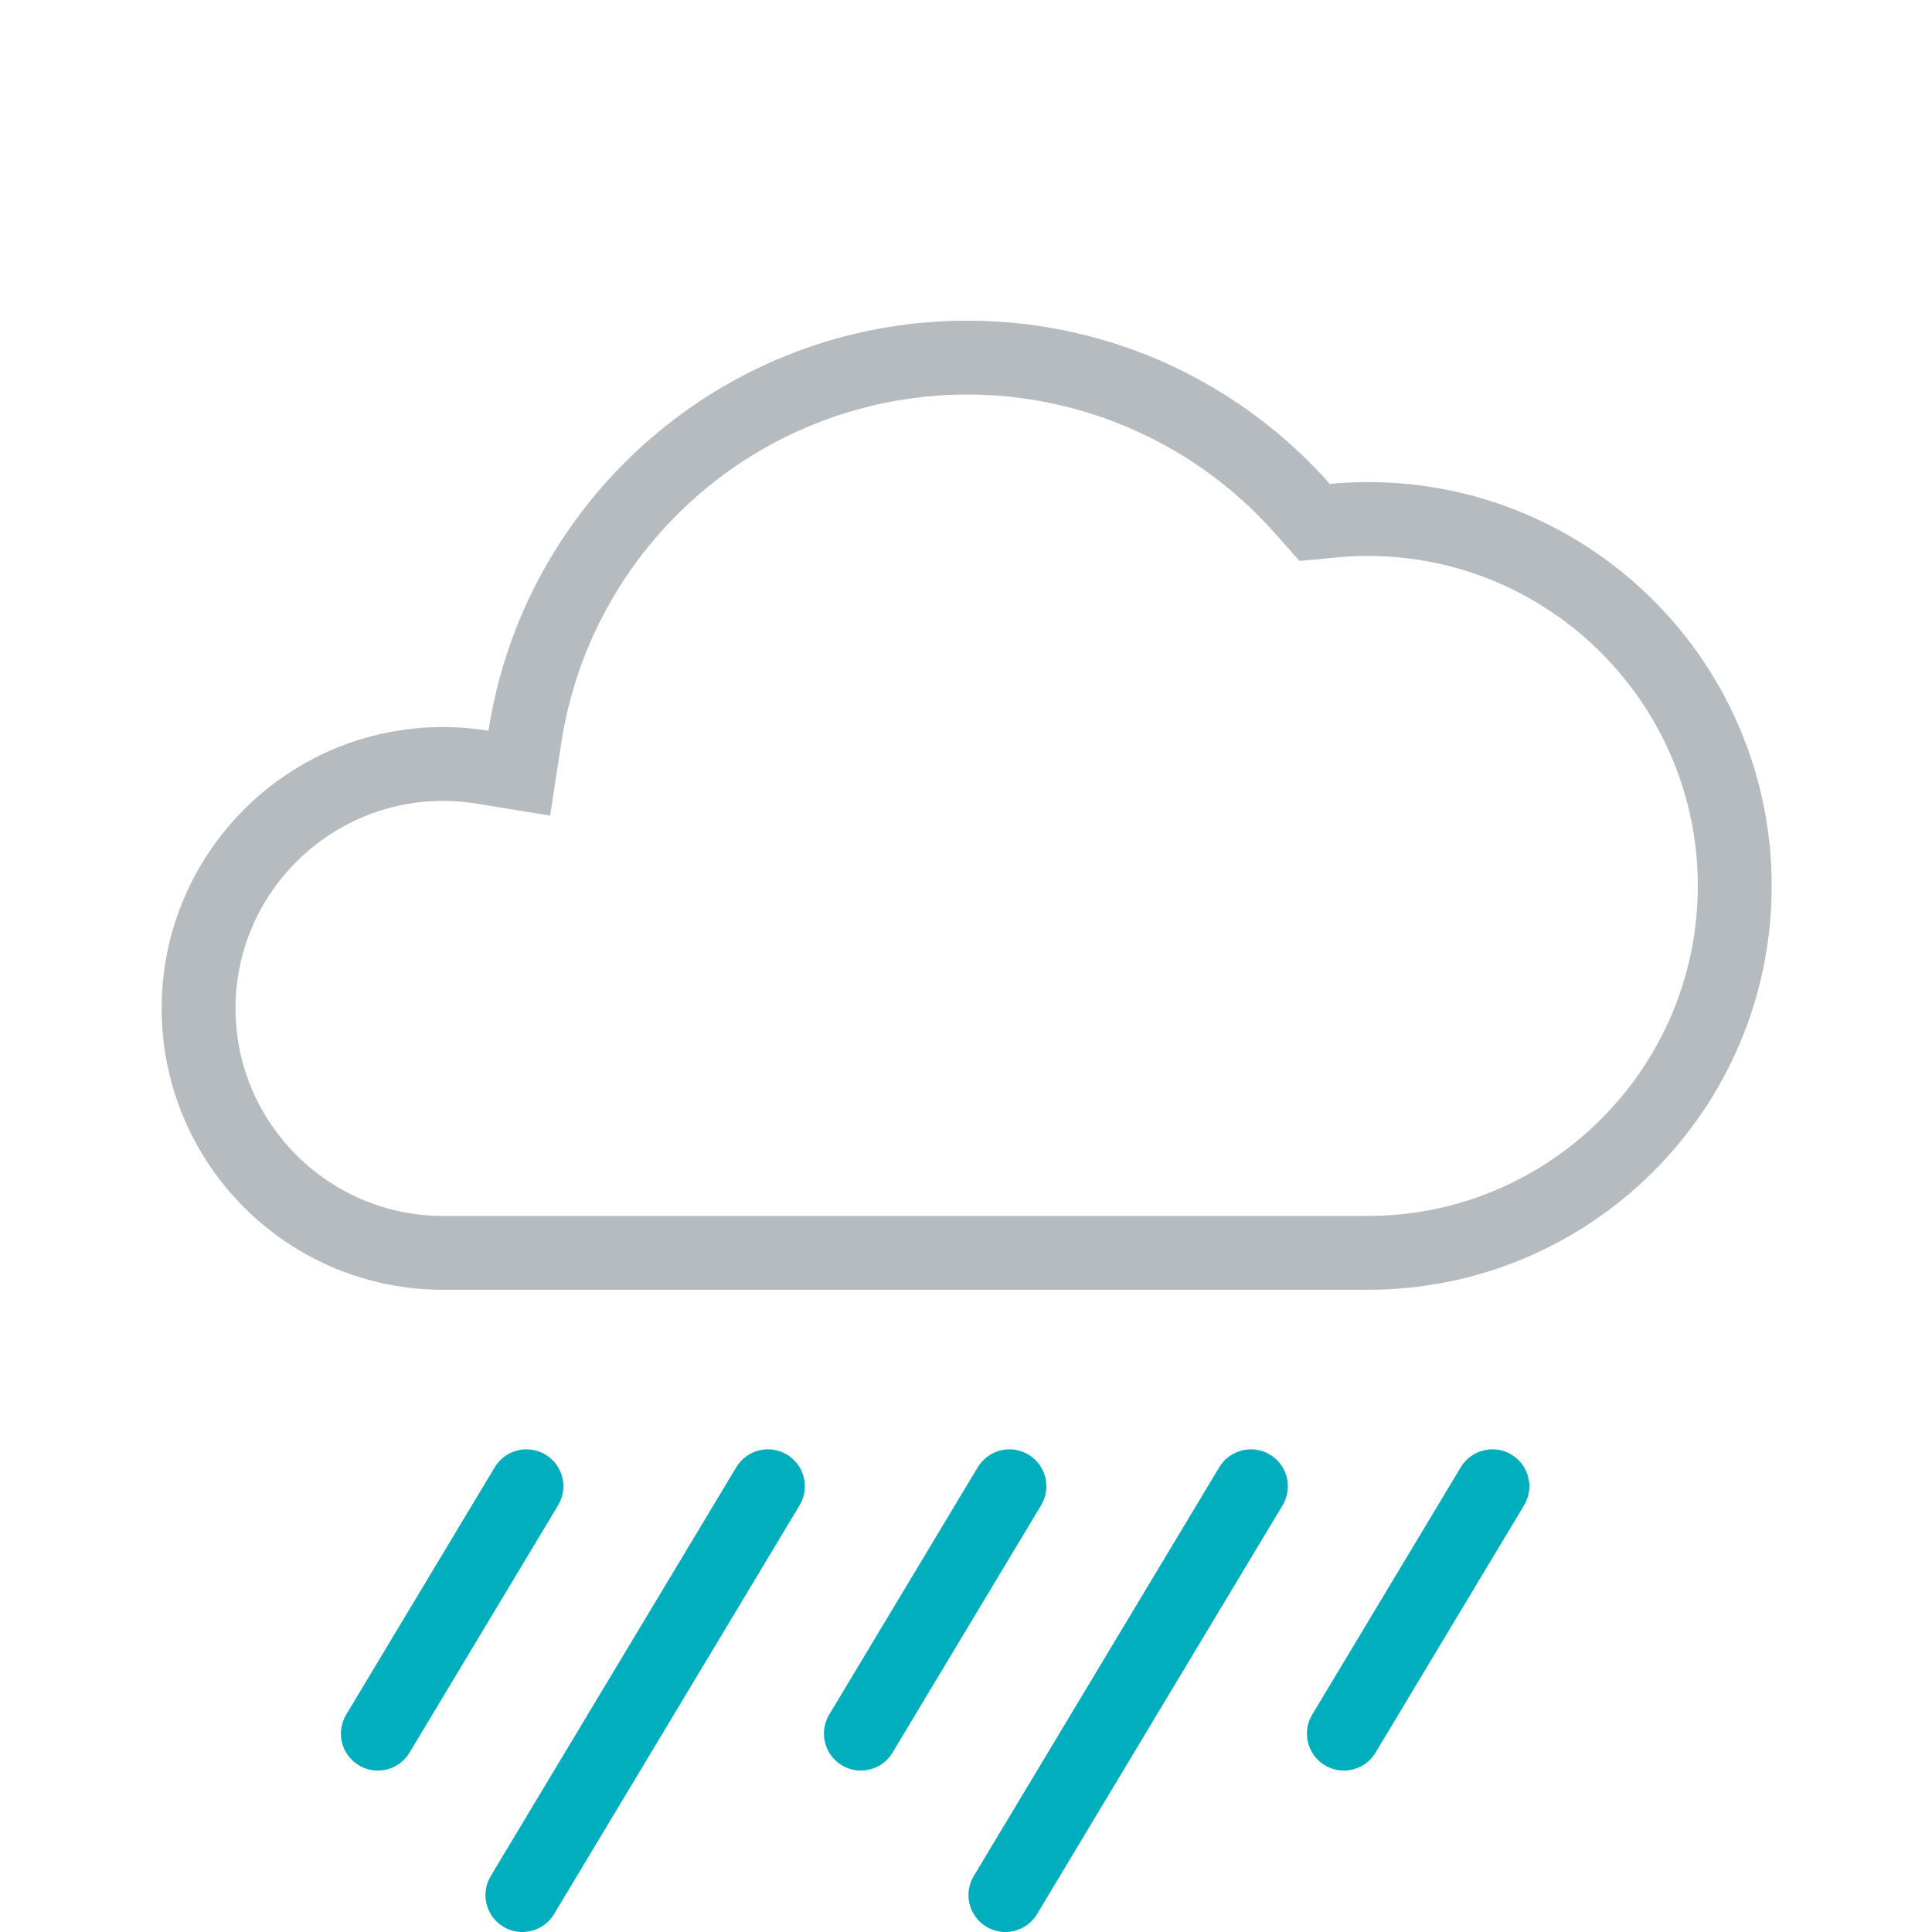 <svg version="1.1" id="Icons" xmlns="http://www.w3.org/2000/svg" xmlns:xlink="http://www.w3.org/1999/xlink" x="0px" y="0px"
	 viewBox="0 0 313.92 313.92" style="enable-background:new 0 0 313.92 313.92;" xml:space="preserve">
<style type="text/css">
	.st0{fill:#FF9838;}
	.st1{fill:#B6BBBF;}
	.st2{fill:#888A8C;}
	.st3{fill:#00AEBD;}
</style>
<g>
	<g>
		<g>
			<path class="st1" d="M157.176,64.105c19.059,0,37.258,8.195,49.932,22.484l4.035,4.55l6.055-0.564
				c1.773-0.165,3.424-0.245,5.049-0.245c29.566,0,53.621,24.054,53.621,53.621c0,29.567-24.054,53.621-53.621,53.621H71.987
				c-18.593,0-33.719-15.126-33.719-33.719c0-18.592,15.126-33.718,33.719-33.718c1.798,0,3.634,0.15,5.458,0.447l11.94,1.939
				l1.844-11.955c2.401-15.566,10.327-29.85,22.315-40.221C125.65,69.872,141.145,64.105,157.176,64.105 M157.176,52.105
				c-39.367,0-71.984,28.894-77.806,66.631c-2.404-0.391-4.869-0.602-7.383-0.602c-25.25,0-45.719,20.469-45.719,45.718
				c0,25.25,20.469,45.719,45.719,45.719h150.26c36.241,0,65.621-29.379,65.621-65.621c0-36.241-29.379-65.621-65.621-65.621
				c-2.079,0-4.132,0.108-6.162,0.297C201.662,62.365,180.622,52.105,157.176,52.105L157.176,52.105z"/>
		</g>
	</g>
</g>
<g>
	<g>
		<path class="st3" d="M163.353,313.92c-1.051,0-2.116-0.276-3.083-0.857c-2.841-1.707-3.76-5.392-2.054-8.233l39.897-66.426
			c1.706-2.84,5.39-3.762,8.233-2.054c2.841,1.706,3.76,5.392,2.054,8.233l-39.898,66.426
			C167.377,312.882,165.391,313.92,163.353,313.92z"/>
	</g>
	<g>
		<path class="st3" d="M84.873,313.92c-1.051,0-2.116-0.276-3.083-0.857c-2.841-1.707-3.76-5.392-2.054-8.233l39.897-66.426
			c1.706-2.84,5.391-3.762,8.233-2.054c2.841,1.706,3.76,5.392,2.054,8.233l-39.897,66.426
			C88.897,312.882,86.911,313.92,84.873,313.92z"/>
	</g>
	<g>
		<path class="st3" d="M139.87,287.688c-1.051,0-2.116-0.276-3.083-0.858c-2.841-1.706-3.76-5.392-2.054-8.233l24.141-40.193
			c1.706-2.84,5.391-3.762,8.233-2.054c2.841,1.706,3.76,5.392,2.054,8.233l-24.141,40.193
			C143.894,286.649,141.907,287.688,139.87,287.688z"/>
	</g>
	<g>
		<path class="st3" d="M61.389,287.688c-1.051,0-2.116-0.276-3.083-0.858c-2.841-1.706-3.76-5.392-2.054-8.233l24.141-40.193
			c1.706-2.84,5.39-3.762,8.233-2.054c2.841,1.706,3.76,5.392,2.054,8.233l-24.141,40.193
			C65.413,286.649,63.427,287.688,61.389,287.688z"/>
	</g>
	<g>
		<path class="st3" d="M218.35,287.688c-1.051,0-2.116-0.276-3.083-0.858c-2.841-1.706-3.76-5.392-2.054-8.233l24.141-40.193
			c1.706-2.84,5.39-3.762,8.233-2.054c2.841,1.706,3.76,5.392,2.054,8.233l-24.141,40.193
			C222.373,286.649,220.387,287.688,218.35,287.688z"/>
	</g>
</g>
</svg>
